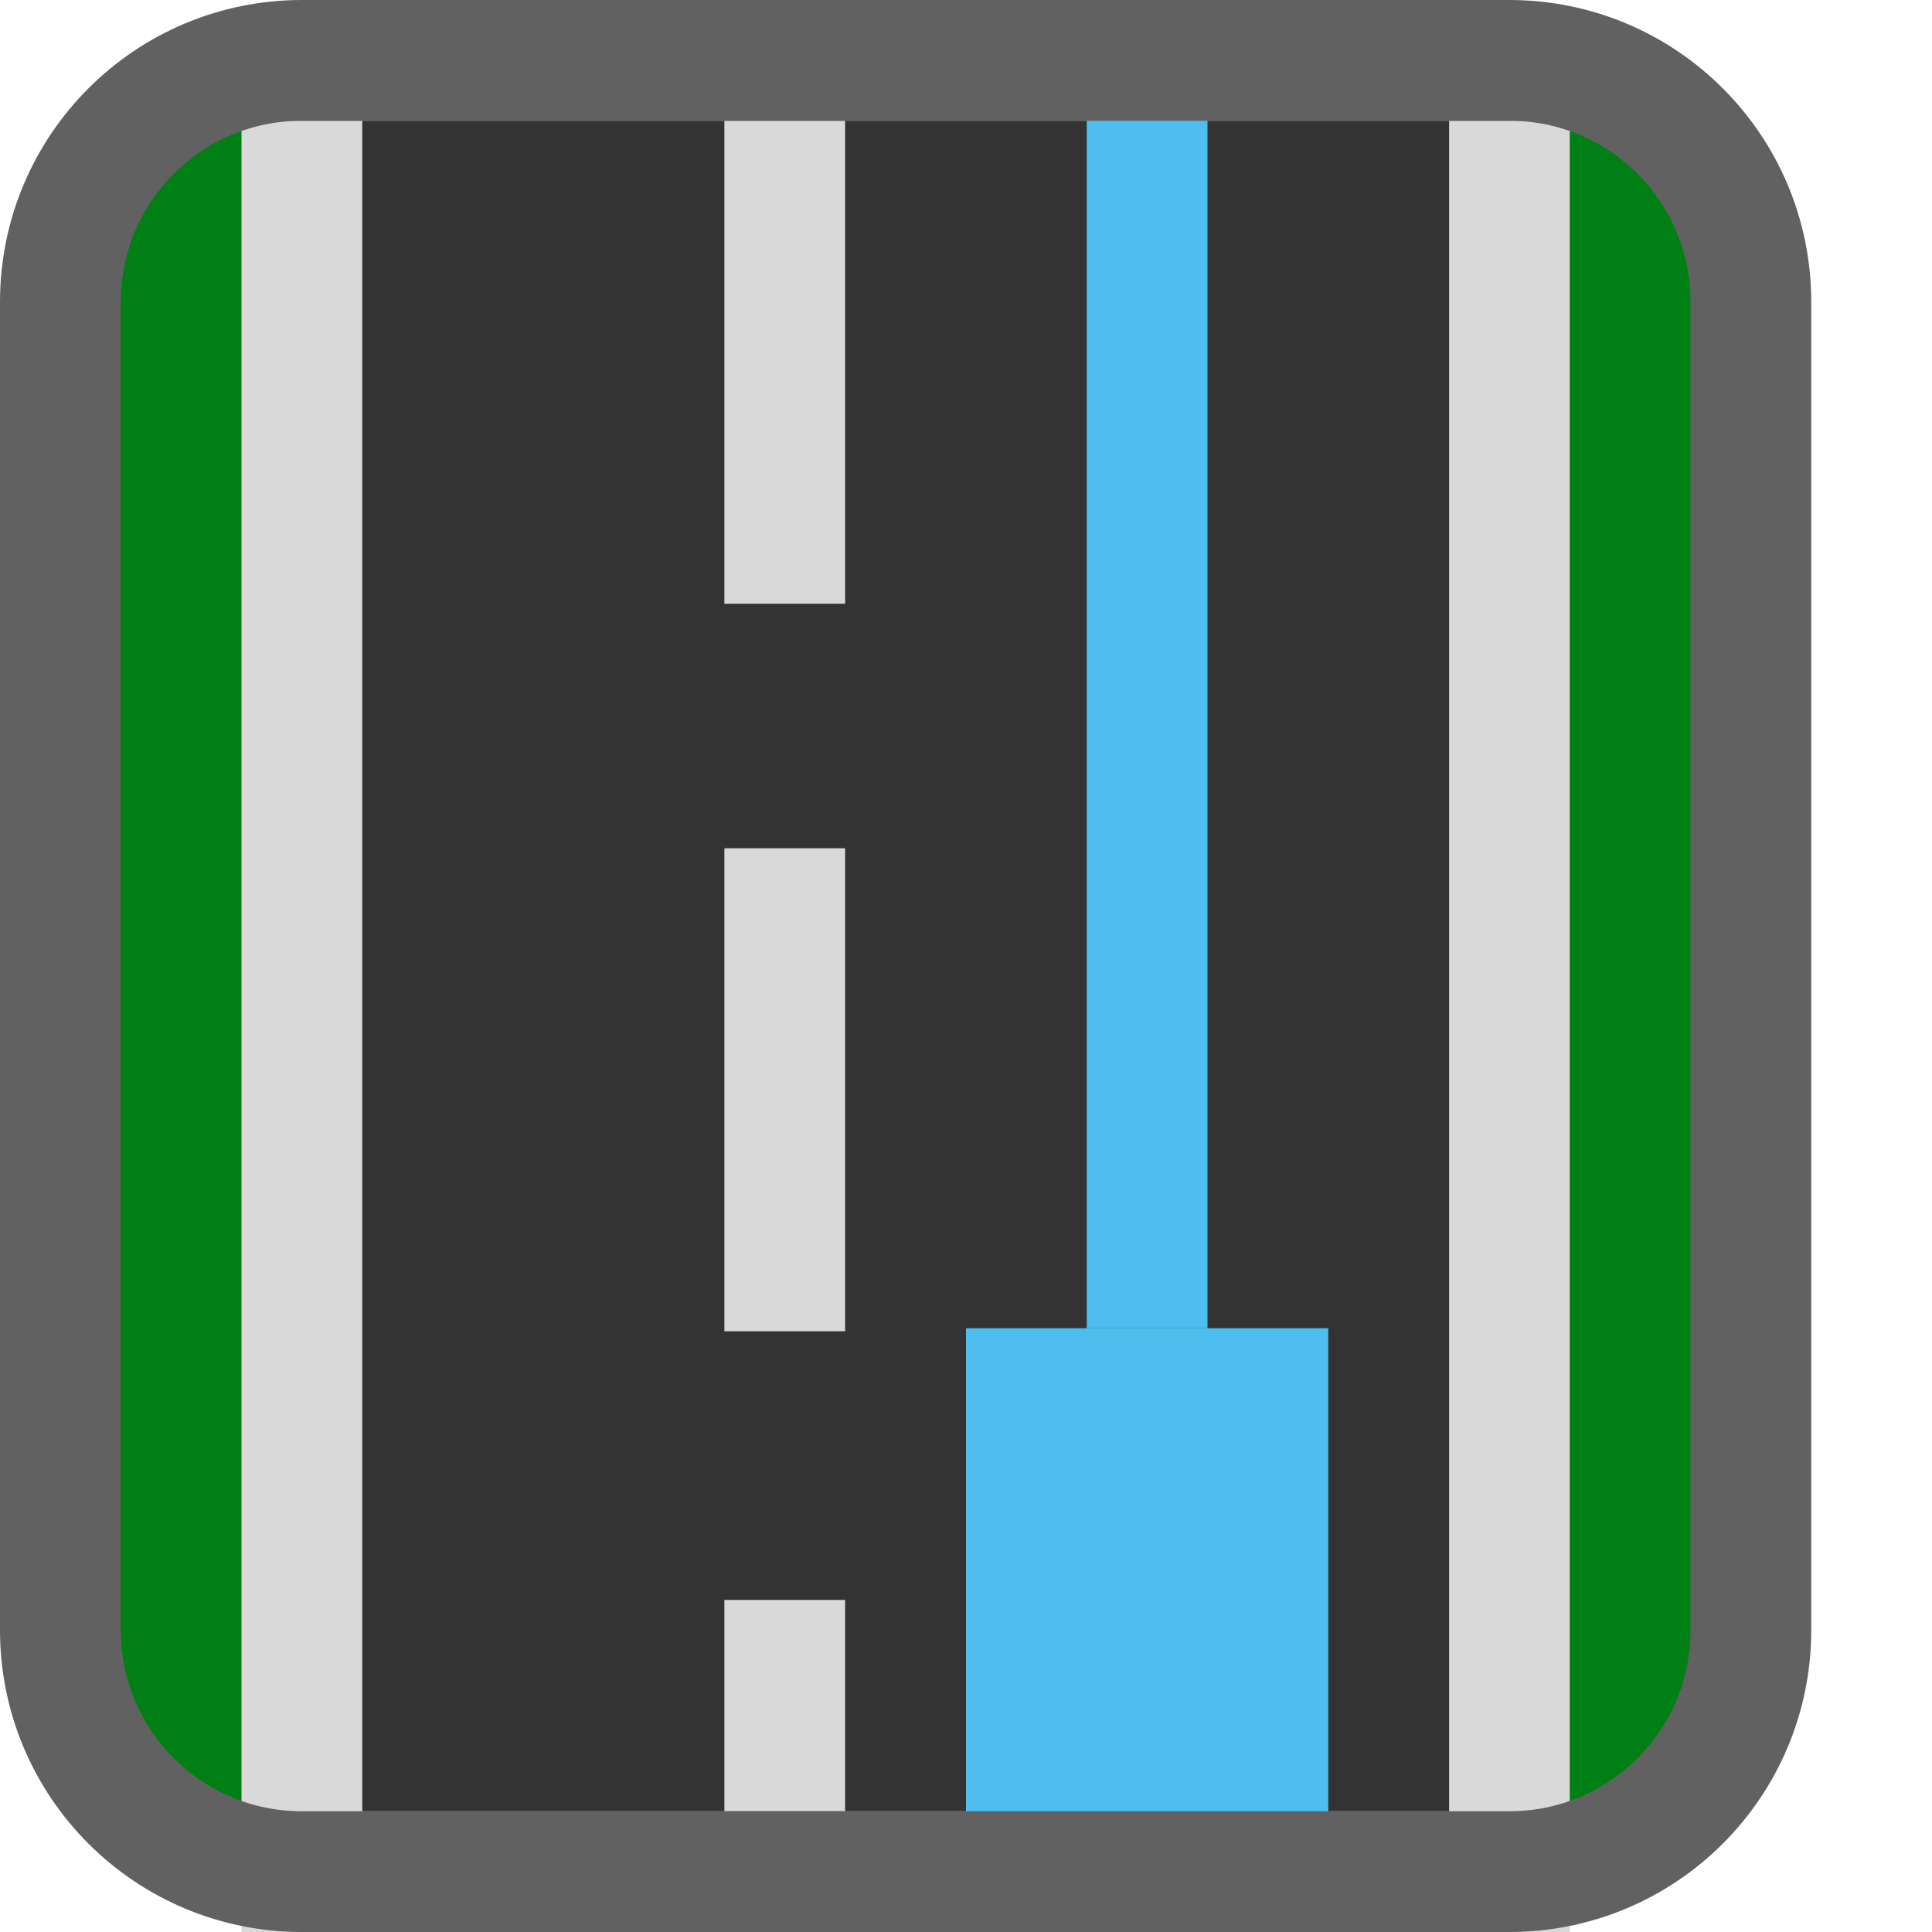 <svg width="16" height="16" viewBox="0 0 16 16" fill="none" xmlns="http://www.w3.org/2000/svg">
<path d="M0.5 2C0.5 1.172 1.172 0.5 2 0.5H13C13.828 0.5 14.5 1.172 14.5 2V14C14.5 14.828 13.828 15.5 13 15.5H2C1.172 15.5 0.5 14.828 0.5 14V2Z" fill="#008014"/>
<path d="M2 1H13V16H2V1Z" fill="#D9D9D9"/>
<path d="M3 1H12.001V15H3V1Z" fill="#333333"/>
<path d="M5.999 7.025H6.999V11.025H5.999V7.025Z" fill="#D9D9D9"/>
<path d="M5.999 1H6.999V5H5.999V1Z" fill="#D9D9D9"/>
<path d="M5.999 13.25H6.999V15H5.999V13.25Z" fill="#D9D9D9"/>
<path d="M0.5 2.5C0.5 1.395 1.395 0.5 2.5 0.5H12.5C13.605 0.5 14.5 1.395 14.5 2.5V13.5C14.5 14.605 13.605 15.5 12.5 15.5H2.5C1.395 15.5 0.5 14.605 0.5 13.5V2.5Z" stroke="#616161"/>
<rect x="8" y="11" width="3" height="4" fill="#4DBEEE"/>
<path d="M9.5 11V1" stroke="#4DBEEE"/>
</svg>
